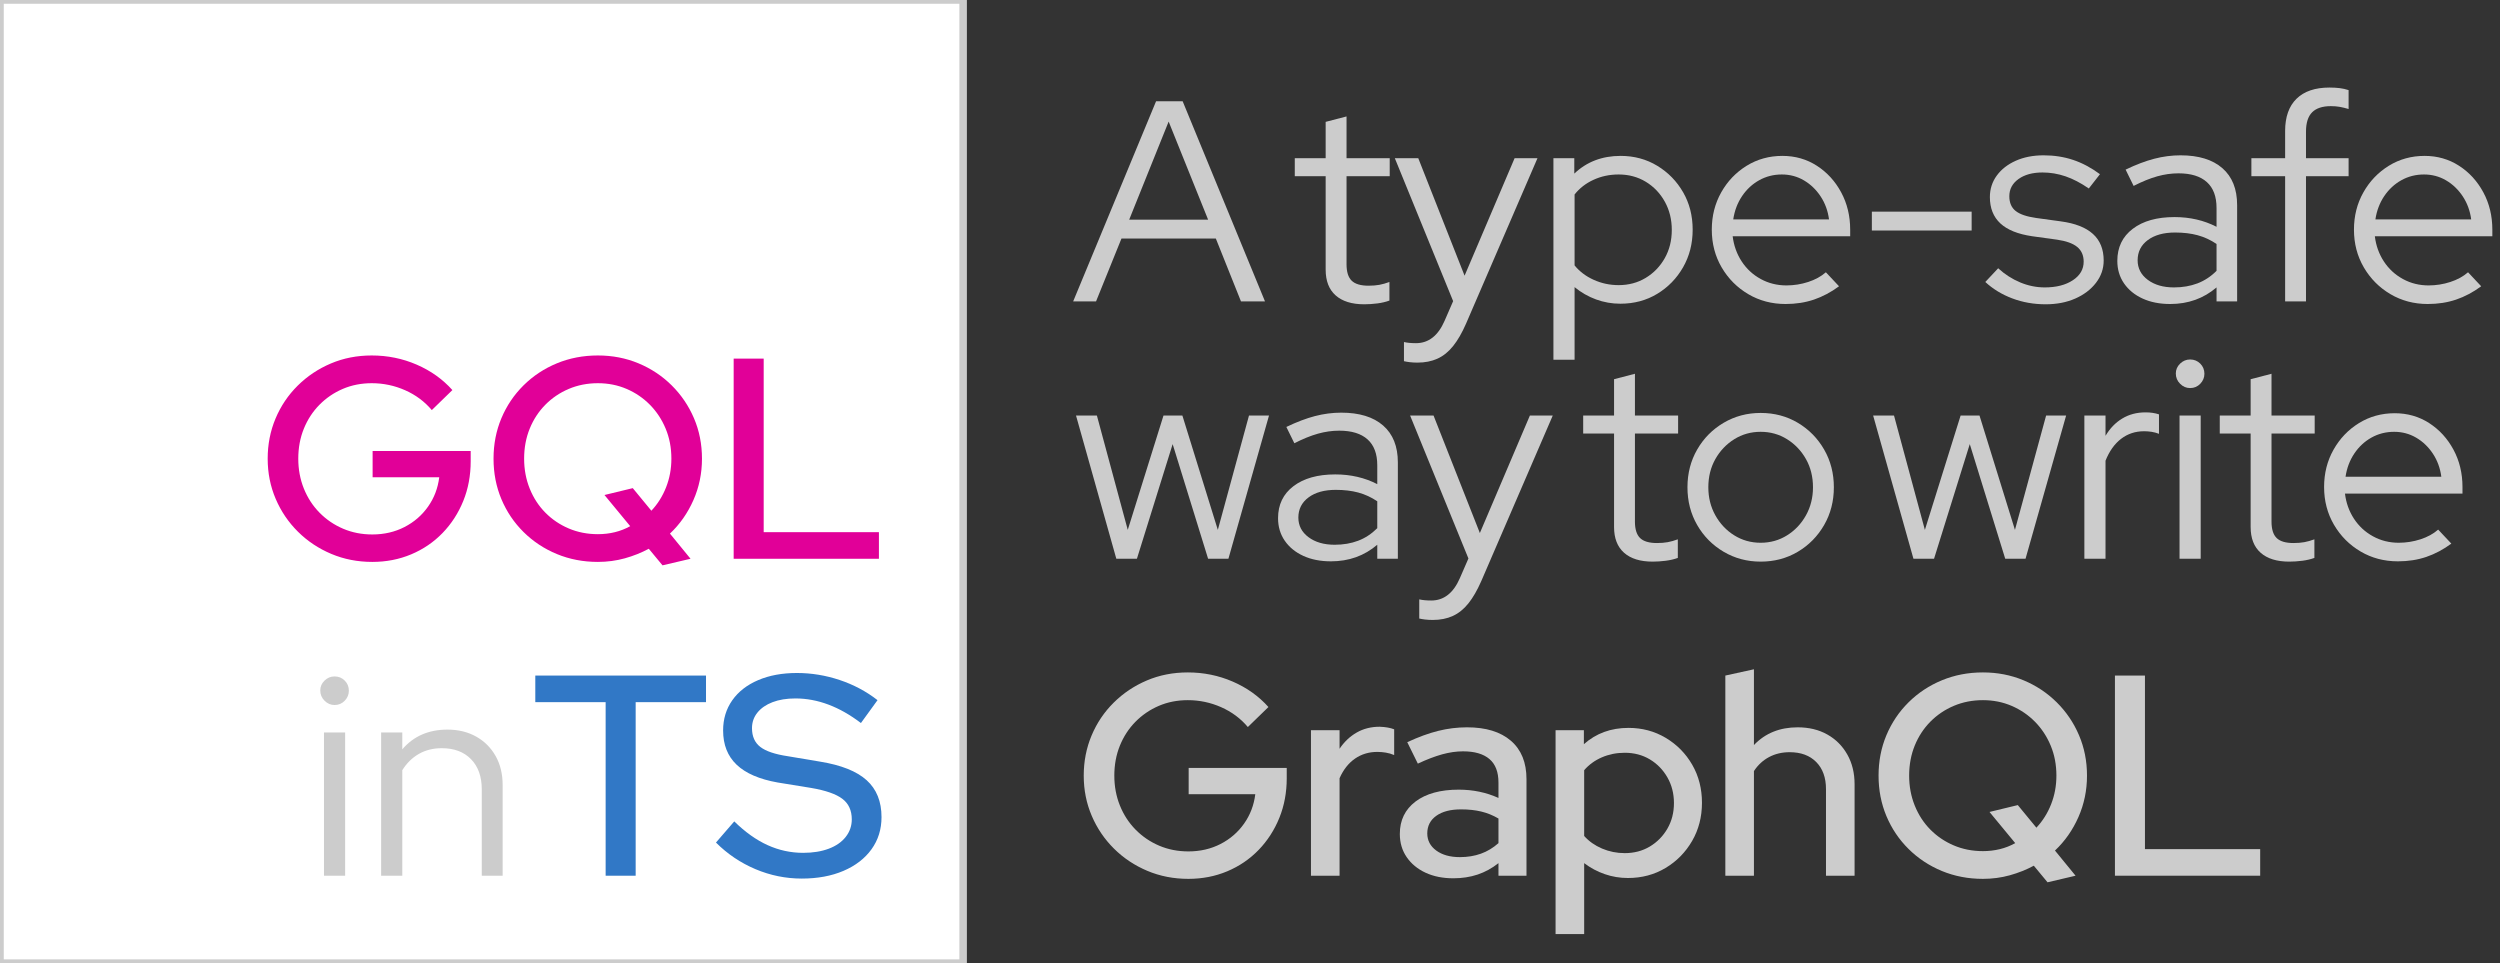 <?xml version="1.0" encoding="utf-8"?>
<svg viewBox="70.728 114.426 332.251 128" xmlns="http://www.w3.org/2000/svg">
  <rect x="70.728" y="114.426" width="332.251" height="128" fill="#333333" stroke="none"/>
  <rect x="70.728" y="114.426" width="128" height="128" style="fill: rgb(255, 255, 255); stroke: rgb(204, 204, 204);"/>
  <path d="M 120.211 189.104 Q 117.285 189.104 114.758 188.04 Q 112.231 186.976 110.331 185.095 Q 108.431 183.214 107.367 180.725 Q 106.303 178.236 106.303 175.386 Q 106.303 172.536 107.348 170.047 Q 108.393 167.558 110.293 165.677 Q 112.193 163.796 114.701 162.732 Q 117.209 161.668 120.135 161.668 Q 123.289 161.668 126.101 162.884 Q 128.913 164.1 130.851 166.266 L 128.115 168.926 Q 126.671 167.216 124.562 166.285 Q 122.453 165.354 120.135 165.354 Q 118.045 165.354 116.278 166.114 Q 114.511 166.874 113.181 168.223 Q 111.851 169.572 111.11 171.396 Q 110.369 173.22 110.369 175.386 Q 110.369 177.514 111.11 179.357 Q 111.851 181.2 113.2 182.568 Q 114.549 183.936 116.335 184.696 Q 118.121 185.456 120.211 185.456 Q 122.567 185.456 124.486 184.468 Q 126.405 183.48 127.621 181.751 Q 128.837 180.022 129.103 177.856 L 120.249 177.856 L 120.249 174.36 L 133.283 174.36 L 133.283 175.728 Q 133.283 178.578 132.295 181.01 Q 131.307 183.442 129.54 185.266 Q 127.773 187.09 125.379 188.097 Q 122.985 189.104 120.211 189.104 Z" style="fill: rgb(225, 0, 152); white-space: pre;"/>
  <path d="M 158.777 189.56 L 156.953 187.356 Q 155.471 188.154 153.761 188.629 Q 152.051 189.104 150.189 189.104 Q 147.263 189.104 144.736 188.059 Q 142.209 187.014 140.309 185.133 Q 138.409 183.252 137.364 180.763 Q 136.319 178.274 136.319 175.386 Q 136.319 172.498 137.364 170.009 Q 138.409 167.52 140.309 165.639 Q 142.209 163.758 144.736 162.713 Q 147.263 161.668 150.189 161.668 Q 153.077 161.668 155.585 162.713 Q 158.093 163.758 159.993 165.639 Q 161.893 167.52 162.957 170.009 Q 164.021 172.498 164.021 175.386 Q 164.021 178.312 162.881 180.896 Q 161.741 183.48 159.765 185.342 L 162.501 188.686 Z M 150.189 185.418 Q 151.367 185.418 152.45 185.152 Q 153.533 184.886 154.483 184.354 L 151.063 180.212 L 154.825 179.3 L 157.295 182.302 Q 158.549 180.972 159.252 179.186 Q 159.955 177.4 159.955 175.386 Q 159.955 173.22 159.195 171.396 Q 158.435 169.572 157.105 168.223 Q 155.775 166.874 154.008 166.114 Q 152.241 165.354 150.189 165.354 Q 148.099 165.354 146.313 166.114 Q 144.527 166.874 143.197 168.223 Q 141.867 169.572 141.126 171.396 Q 140.385 173.22 140.385 175.386 Q 140.385 177.514 141.126 179.357 Q 141.867 181.2 143.197 182.549 Q 144.527 183.898 146.313 184.658 Q 148.099 185.418 150.189 185.418 Z" style="fill: rgb(225, 0, 152); white-space: pre;"/>
  <path d="M 168.232 188.686 L 168.232 162.086 L 172.222 162.086 L 172.222 185.152 L 187.536 185.152 L 187.536 188.686 Z" style="fill: rgb(225, 0, 152); white-space: pre;"/>
  <path d="M 113.786 230.809 L 113.786 211.771 L 116.598 211.771 L 116.598 230.809 Z M 115.192 208.123 Q 114.432 208.123 113.862 207.553 Q 113.292 206.983 113.292 206.185 Q 113.292 205.425 113.862 204.874 Q 114.432 204.323 115.192 204.323 Q 115.99 204.323 116.541 204.874 Q 117.092 205.425 117.092 206.223 Q 117.092 206.983 116.541 207.553 Q 115.99 208.123 115.192 208.123 Z" style="fill: rgb(204, 204, 204); white-space: pre;"/>
  <path d="M 121.38 230.809 L 121.38 211.771 L 124.192 211.771 L 124.192 214.013 Q 126.434 211.391 130.196 211.391 Q 132.362 211.391 134.015 212.322 Q 135.668 213.253 136.599 214.906 Q 137.53 216.559 137.53 218.763 L 137.53 230.809 L 134.756 230.809 L 134.756 219.333 Q 134.756 216.787 133.331 215.324 Q 131.906 213.861 129.436 213.861 Q 127.726 213.861 126.396 214.621 Q 125.066 215.381 124.192 216.787 L 124.192 230.809 Z" style="fill: rgb(204, 204, 204); white-space: pre;"/>
  <path d="M 151.218 230.809 L 151.218 207.743 L 141.87 207.743 L 141.87 204.209 L 164.556 204.209 L 164.556 207.743 L 155.208 207.743 L 155.208 230.809 Z" style="fill: rgb(49, 120, 198); white-space: pre;"/>
  <path d="M 177.28 231.189 Q 174.088 231.189 171.124 229.935 Q 168.16 228.681 165.88 226.401 L 168.312 223.589 Q 170.478 225.717 172.739 226.743 Q 175 227.769 177.47 227.769 Q 179.408 227.769 180.871 227.218 Q 182.334 226.667 183.132 225.641 Q 183.93 224.615 183.93 223.323 Q 183.93 221.537 182.676 220.587 Q 181.422 219.637 178.534 219.143 L 174.088 218.421 Q 170.44 217.775 168.635 216.065 Q 166.83 214.355 166.83 211.505 Q 166.83 209.225 168.046 207.496 Q 169.262 205.767 171.485 204.817 Q 173.708 203.867 176.634 203.867 Q 179.522 203.867 182.315 204.798 Q 185.108 205.729 187.35 207.477 L 185.146 210.517 Q 180.852 207.249 176.444 207.249 Q 174.696 207.249 173.404 207.743 Q 172.112 208.237 171.39 209.13 Q 170.668 210.023 170.668 211.201 Q 170.668 212.835 171.77 213.69 Q 172.872 214.545 175.418 214.925 L 179.712 215.647 Q 183.93 216.331 185.906 218.117 Q 187.882 219.903 187.882 223.019 Q 187.882 225.451 186.552 227.294 Q 185.222 229.137 182.828 230.163 Q 180.434 231.189 177.28 231.189 Z" style="fill: rgb(49, 120, 198); white-space: pre;"/>
  <path d="M 224.807 158.395 L 235.827 131.795 L 239.361 131.795 L 250.305 158.395 L 247.113 158.395 L 243.769 150.035 L 231.229 150.035 L 227.847 158.395 Z M 232.255 147.527 L 242.743 147.527 L 237.499 134.493 Z" transform="matrix(1, 0, 0, 1, -11.457, -3.909)" style="fill: rgb(204, 204, 204); white-space: pre;"/>
  <path d="M 263.496 158.775 Q 261.026 158.775 259.696 157.597 Q 258.366 156.419 258.366 154.177 L 258.366 141.751 L 254.262 141.751 L 254.262 139.357 L 258.366 139.357 L 258.366 134.531 L 261.14 133.809 L 261.14 139.357 L 266.878 139.357 L 266.878 141.751 L 261.14 141.751 L 261.14 153.455 Q 261.14 154.975 261.824 155.64 Q 262.508 156.305 264.066 156.305 Q 264.864 156.305 265.491 156.191 Q 266.118 156.077 266.84 155.811 L 266.84 158.281 Q 266.118 158.547 265.225 158.661 Q 264.332 158.775 263.496 158.775 Z" transform="matrix(1, 0, 0, 1, -11.457, -3.909)" style="fill: rgb(204, 204, 204); white-space: pre;"/>
  <path d="M 270.558 166.527 Q 270.026 166.527 269.551 166.47 Q 269.076 166.413 268.772 166.337 L 268.772 163.791 Q 269.418 163.943 270.368 163.943 Q 272.876 163.943 274.168 160.979 L 275.308 158.357 L 267.556 139.357 L 270.672 139.357 L 276.828 154.975 L 283.478 139.357 L 286.518 139.357 L 277.018 161.359 Q 276.22 163.183 275.308 164.323 Q 274.396 165.463 273.237 165.995 Q 272.078 166.527 270.558 166.527 Z" transform="matrix(1, 0, 0, 1, -11.457, -3.909)" style="fill: rgb(204, 204, 204); white-space: pre;"/>
  <path d="M 288.635 166.147 L 288.635 139.357 L 291.409 139.357 L 291.409 141.409 Q 293.879 139.053 297.565 139.053 Q 300.263 139.053 302.429 140.364 Q 304.595 141.675 305.868 143.879 Q 307.141 146.083 307.141 148.857 Q 307.141 151.631 305.868 153.854 Q 304.595 156.077 302.429 157.388 Q 300.263 158.699 297.527 158.699 Q 295.855 158.699 294.297 158.129 Q 292.739 157.559 291.447 156.495 L 291.447 166.147 Z M 297.299 156.229 Q 299.313 156.229 300.909 155.26 Q 302.505 154.291 303.436 152.638 Q 304.367 150.985 304.367 148.895 Q 304.367 146.805 303.436 145.133 Q 302.505 143.461 300.909 142.492 Q 299.313 141.523 297.299 141.523 Q 295.513 141.523 293.974 142.226 Q 292.435 142.929 291.447 144.183 L 291.447 153.607 Q 292.435 154.823 293.993 155.526 Q 295.551 156.229 297.299 156.229 Z" transform="matrix(1, 0, 0, 1, -11.457, -3.909)" style="fill: rgb(204, 204, 204); white-space: pre;"/>
  <path d="M 319.487 158.737 Q 316.751 158.737 314.528 157.426 Q 312.305 156.115 310.994 153.873 Q 309.683 151.631 309.683 148.857 Q 309.683 146.121 310.937 143.898 Q 312.191 141.675 314.319 140.364 Q 316.447 139.053 319.069 139.053 Q 321.615 139.053 323.648 140.364 Q 325.681 141.675 326.878 143.898 Q 328.075 146.121 328.075 148.857 L 328.075 149.731 L 312.457 149.731 Q 312.685 151.593 313.654 153.075 Q 314.623 154.557 316.181 155.412 Q 317.739 156.267 319.601 156.267 Q 321.083 156.267 322.489 155.811 Q 323.895 155.355 324.845 154.519 L 326.593 156.381 Q 324.997 157.559 323.268 158.148 Q 321.539 158.737 319.487 158.737 Z M 312.533 147.489 L 325.263 147.489 Q 325.035 145.779 324.142 144.43 Q 323.249 143.081 321.919 142.302 Q 320.589 141.523 318.993 141.523 Q 317.359 141.523 315.991 142.283 Q 314.623 143.043 313.711 144.392 Q 312.799 145.741 312.533 147.489 Z" transform="matrix(1, 0, 0, 1, -11.457, -3.909)" style="fill: rgb(204, 204, 204); white-space: pre;"/>
  <path d="M 330.955 148.971 L 330.955 146.463 L 344.217 146.463 L 344.217 148.971 Z" transform="matrix(1, 0, 0, 1, -11.457, -3.909)" style="fill: rgb(204, 204, 204); white-space: pre;"/>
  <path d="M 354.051 158.775 Q 351.695 158.775 349.624 157.996 Q 347.553 157.217 346.033 155.811 L 347.743 153.987 Q 349.073 155.203 350.669 155.868 Q 352.265 156.533 353.937 156.533 Q 356.217 156.533 357.661 155.583 Q 359.105 154.633 359.105 153.113 Q 359.105 151.859 358.25 151.156 Q 357.395 150.453 355.571 150.187 L 352.265 149.731 Q 349.415 149.313 348.028 148.021 Q 346.641 146.729 346.641 144.525 Q 346.641 142.929 347.553 141.675 Q 348.465 140.421 350.08 139.699 Q 351.695 138.977 353.785 138.977 Q 355.875 138.977 357.699 139.585 Q 359.523 140.193 361.271 141.485 L 359.789 143.385 Q 358.193 142.283 356.692 141.77 Q 355.191 141.257 353.633 141.257 Q 351.657 141.257 350.441 142.131 Q 349.225 143.005 349.225 144.411 Q 349.225 145.703 350.061 146.368 Q 350.897 147.033 352.759 147.299 L 356.065 147.755 Q 358.915 148.135 360.34 149.427 Q 361.765 150.719 361.765 152.961 Q 361.765 154.595 360.739 155.925 Q 359.713 157.255 357.984 158.015 Q 356.255 158.775 354.051 158.775 Z" transform="matrix(1, 0, 0, 1, -11.457, -3.909)" style="fill: rgb(204, 204, 204); white-space: pre;"/>
  <path d="M 370.608 158.737 Q 368.518 158.737 366.941 158.015 Q 365.364 157.293 364.471 156.001 Q 363.578 154.709 363.578 152.999 Q 363.578 150.301 365.63 148.743 Q 367.682 147.185 371.178 147.185 Q 374.256 147.185 376.764 148.477 L 376.764 145.969 Q 376.764 143.689 375.472 142.53 Q 374.18 141.371 371.71 141.371 Q 370.304 141.371 368.879 141.77 Q 367.454 142.169 365.744 143.043 L 364.68 140.877 Q 366.732 139.889 368.48 139.433 Q 370.228 138.977 371.976 138.977 Q 375.586 138.977 377.543 140.687 Q 379.5 142.397 379.5 145.589 L 379.5 158.395 L 376.764 158.395 L 376.764 156.533 Q 375.472 157.635 373.933 158.186 Q 372.394 158.737 370.608 158.737 Z M 366.276 152.923 Q 366.276 154.519 367.625 155.526 Q 368.974 156.533 371.102 156.533 Q 372.812 156.533 374.218 156.001 Q 375.624 155.469 376.764 154.329 L 376.764 150.757 Q 375.586 149.959 374.256 149.598 Q 372.926 149.237 371.254 149.237 Q 368.974 149.237 367.625 150.244 Q 366.276 151.251 366.276 152.923 Z" transform="matrix(1, 0, 0, 1, -11.457, -3.909)" style="fill: rgb(204, 204, 204); white-space: pre;"/>
  <path d="M 385.879 158.395 L 385.879 141.751 L 381.395 141.751 L 381.395 139.357 L 385.879 139.357 L 385.879 135.747 Q 385.879 132.935 387.399 131.453 Q 388.919 129.971 391.769 129.971 Q 392.529 129.971 393.137 130.047 Q 393.745 130.123 394.315 130.313 L 394.315 132.821 Q 393.669 132.631 393.137 132.536 Q 392.605 132.441 391.959 132.441 Q 390.287 132.441 389.47 133.258 Q 388.653 134.075 388.653 135.823 L 388.653 139.357 L 394.315 139.357 L 394.315 141.751 L 388.653 141.751 L 388.653 158.395 Z" transform="matrix(1, 0, 0, 1, -11.457, -3.909)" style="fill: rgb(204, 204, 204); white-space: pre;"/>
  <path d="M 404.831 158.737 Q 402.095 158.737 399.872 157.426 Q 397.649 156.115 396.338 153.873 Q 395.027 151.631 395.027 148.857 Q 395.027 146.121 396.281 143.898 Q 397.535 141.675 399.663 140.364 Q 401.791 139.053 404.413 139.053 Q 406.959 139.053 408.992 140.364 Q 411.025 141.675 412.222 143.898 Q 413.419 146.121 413.419 148.857 L 413.419 149.731 L 397.801 149.731 Q 398.029 151.593 398.998 153.075 Q 399.967 154.557 401.525 155.412 Q 403.083 156.267 404.945 156.267 Q 406.427 156.267 407.833 155.811 Q 409.239 155.355 410.189 154.519 L 411.937 156.381 Q 410.341 157.559 408.612 158.148 Q 406.883 158.737 404.831 158.737 Z M 397.877 147.489 L 410.607 147.489 Q 410.379 145.779 409.486 144.43 Q 408.593 143.081 407.263 142.302 Q 405.933 141.523 404.337 141.523 Q 402.703 141.523 401.335 142.283 Q 399.967 143.043 399.055 144.392 Q 398.143 145.741 397.877 147.489 Z" transform="matrix(1, 0, 0, 1, -11.457, -3.909)" style="fill: rgb(204, 204, 204); white-space: pre;"/>
  <path d="M 230.545 192.595 L 225.187 173.557 L 227.961 173.557 L 232.065 188.757 L 236.815 173.557 L 239.323 173.557 L 244.035 188.757 L 248.177 173.557 L 250.837 173.557 L 245.441 192.595 L 242.743 192.595 L 238.031 177.357 L 233.281 192.595 Z" transform="matrix(1, 0, 0, 1, -11.457, -3.909)" style="fill: rgb(204, 204, 204); white-space: pre;"/>
  <path d="M 259.069 192.937 Q 256.979 192.937 255.402 192.215 Q 253.825 191.493 252.932 190.201 Q 252.039 188.909 252.039 187.199 Q 252.039 184.501 254.091 182.943 Q 256.143 181.385 259.639 181.385 Q 262.717 181.385 265.225 182.677 L 265.225 180.169 Q 265.225 177.889 263.933 176.73 Q 262.641 175.571 260.171 175.571 Q 258.765 175.571 257.34 175.97 Q 255.915 176.369 254.205 177.243 L 253.141 175.077 Q 255.193 174.089 256.941 173.633 Q 258.689 173.177 260.437 173.177 Q 264.047 173.177 266.004 174.887 Q 267.961 176.597 267.961 179.789 L 267.961 192.595 L 265.225 192.595 L 265.225 190.733 Q 263.933 191.835 262.394 192.386 Q 260.855 192.937 259.069 192.937 Z M 254.737 187.123 Q 254.737 188.719 256.086 189.726 Q 257.435 190.733 259.563 190.733 Q 261.273 190.733 262.679 190.201 Q 264.085 189.669 265.225 188.529 L 265.225 184.957 Q 264.047 184.159 262.717 183.798 Q 261.387 183.437 259.715 183.437 Q 257.435 183.437 256.086 184.444 Q 254.737 185.451 254.737 187.123 Z" transform="matrix(1, 0, 0, 1, -11.457, -3.909)" style="fill: rgb(204, 204, 204); white-space: pre;"/>
  <path d="M 272.589 200.727 Q 272.057 200.727 271.582 200.67 Q 271.107 200.613 270.803 200.537 L 270.803 197.991 Q 271.449 198.143 272.399 198.143 Q 274.907 198.143 276.199 195.179 L 277.339 192.557 L 269.587 173.557 L 272.703 173.557 L 278.859 189.175 L 285.509 173.557 L 288.549 173.557 L 279.049 195.559 Q 278.251 197.383 277.339 198.523 Q 276.427 199.663 275.268 200.195 Q 274.109 200.727 272.589 200.727 Z" transform="matrix(1, 0, 0, 1, -11.457, -3.909)" style="fill: rgb(204, 204, 204); white-space: pre;"/>
  <path d="M 301.824 192.975 Q 299.354 192.975 298.024 191.797 Q 296.694 190.619 296.694 188.377 L 296.694 175.951 L 292.59 175.951 L 292.59 173.557 L 296.694 173.557 L 296.694 168.731 L 299.468 168.009 L 299.468 173.557 L 305.206 173.557 L 305.206 175.951 L 299.468 175.951 L 299.468 187.655 Q 299.468 189.175 300.152 189.84 Q 300.836 190.505 302.394 190.505 Q 303.192 190.505 303.819 190.391 Q 304.446 190.277 305.168 190.011 L 305.168 192.481 Q 304.446 192.747 303.553 192.861 Q 302.66 192.975 301.824 192.975 Z" transform="matrix(1, 0, 0, 1, -11.457, -3.909)" style="fill: rgb(204, 204, 204); white-space: pre;"/>
  <path d="M 316.177 192.975 Q 313.479 192.975 311.256 191.664 Q 309.033 190.353 307.741 188.111 Q 306.449 185.869 306.449 183.095 Q 306.449 180.321 307.741 178.079 Q 309.033 175.837 311.256 174.526 Q 313.479 173.215 316.177 173.215 Q 318.913 173.215 321.117 174.526 Q 323.321 175.837 324.613 178.079 Q 325.905 180.321 325.905 183.095 Q 325.905 185.869 324.613 188.111 Q 323.321 190.353 321.117 191.664 Q 318.913 192.975 316.177 192.975 Z M 316.177 190.467 Q 318.115 190.467 319.692 189.479 Q 321.269 188.491 322.2 186.819 Q 323.131 185.147 323.131 183.095 Q 323.131 181.005 322.2 179.352 Q 321.269 177.699 319.692 176.711 Q 318.115 175.723 316.177 175.723 Q 314.239 175.723 312.662 176.711 Q 311.085 177.699 310.154 179.352 Q 309.223 181.005 309.223 183.095 Q 309.223 185.147 310.154 186.819 Q 311.085 188.491 312.662 189.479 Q 314.239 190.467 316.177 190.467 Z" transform="matrix(1, 0, 0, 1, -11.457, -3.909)" style="fill: rgb(204, 204, 204); white-space: pre;"/>
  <path d="M 336.483 192.595 L 331.125 173.557 L 333.899 173.557 L 338.003 188.757 L 342.753 173.557 L 345.261 173.557 L 349.973 188.757 L 354.115 173.557 L 356.775 173.557 L 351.379 192.595 L 348.681 192.595 L 343.969 177.357 L 339.219 192.595 Z" transform="matrix(1, 0, 0, 1, -11.457, -3.909)" style="fill: rgb(204, 204, 204); white-space: pre;"/>
  <path d="M 359.198 192.595 L 359.198 173.557 L 362.01 173.557 L 362.01 176.255 Q 362.884 174.773 364.233 173.956 Q 365.582 173.139 367.33 173.139 Q 368.318 173.139 369.116 173.405 L 369.116 175.989 Q 368.622 175.799 368.128 175.723 Q 367.634 175.647 367.14 175.647 Q 365.392 175.647 364.081 176.654 Q 362.77 177.661 362.01 179.561 L 362.01 192.595 Z" transform="matrix(1, 0, 0, 1, -11.457, -3.909)" style="fill: rgb(204, 204, 204); white-space: pre;"/>
  <path d="M 371.846 192.595 L 371.846 173.557 L 374.658 173.557 L 374.658 192.595 Z M 373.252 169.909 Q 372.492 169.909 371.922 169.339 Q 371.352 168.769 371.352 167.971 Q 371.352 167.211 371.922 166.66 Q 372.492 166.109 373.252 166.109 Q 374.05 166.109 374.601 166.66 Q 375.152 167.211 375.152 168.009 Q 375.152 168.769 374.601 169.339 Q 374.05 169.909 373.252 169.909 Z" transform="matrix(1, 0, 0, 1, -11.457, -3.909)" style="fill: rgb(204, 204, 204); white-space: pre;"/>
  <path d="M 386.426 192.975 Q 383.956 192.975 382.626 191.797 Q 381.296 190.619 381.296 188.377 L 381.296 175.951 L 377.192 175.951 L 377.192 173.557 L 381.296 173.557 L 381.296 168.731 L 384.07 168.009 L 384.07 173.557 L 389.808 173.557 L 389.808 175.951 L 384.07 175.951 L 384.07 187.655 Q 384.07 189.175 384.754 189.84 Q 385.438 190.505 386.996 190.505 Q 387.794 190.505 388.421 190.391 Q 389.048 190.277 389.77 190.011 L 389.77 192.481 Q 389.048 192.747 388.155 192.861 Q 387.262 192.975 386.426 192.975 Z" transform="matrix(1, 0, 0, 1, -11.457, -3.909)" style="fill: rgb(204, 204, 204); white-space: pre;"/>
  <path d="M 400.862 192.937 Q 398.126 192.937 395.903 191.626 Q 393.68 190.315 392.369 188.073 Q 391.058 185.831 391.058 183.057 Q 391.058 180.321 392.312 178.098 Q 393.566 175.875 395.694 174.564 Q 397.822 173.253 400.444 173.253 Q 402.99 173.253 405.023 174.564 Q 407.056 175.875 408.253 178.098 Q 409.45 180.321 409.45 183.057 L 409.45 183.931 L 393.832 183.931 Q 394.06 185.793 395.029 187.275 Q 395.998 188.757 397.556 189.612 Q 399.114 190.467 400.976 190.467 Q 402.458 190.467 403.864 190.011 Q 405.27 189.555 406.22 188.719 L 407.968 190.581 Q 406.372 191.759 404.643 192.348 Q 402.914 192.937 400.862 192.937 Z M 393.908 181.689 L 406.638 181.689 Q 406.41 179.979 405.517 178.63 Q 404.624 177.281 403.294 176.502 Q 401.964 175.723 400.368 175.723 Q 398.734 175.723 397.366 176.483 Q 395.998 177.243 395.086 178.592 Q 394.174 179.941 393.908 181.689 Z" transform="matrix(1, 0, 0, 1, -11.457, -3.909)" style="fill: rgb(204, 204, 204); white-space: pre;"/>
  <path d="M 240.121 158.813 Q 237.195 158.813 234.668 157.749 Q 232.141 156.685 230.241 154.804 Q 228.341 152.923 227.277 150.434 Q 226.213 147.945 226.213 145.095 Q 226.213 142.245 227.258 139.756 Q 228.303 137.267 230.203 135.386 Q 232.103 133.505 234.611 132.441 Q 237.119 131.377 240.045 131.377 Q 243.199 131.377 246.011 132.593 Q 248.823 133.809 250.761 135.975 L 248.025 138.635 Q 246.581 136.925 244.472 135.994 Q 242.363 135.063 240.045 135.063 Q 237.955 135.063 236.188 135.823 Q 234.421 136.583 233.091 137.932 Q 231.761 139.281 231.02 141.105 Q 230.279 142.929 230.279 145.095 Q 230.279 147.223 231.02 149.066 Q 231.761 150.909 233.11 152.277 Q 234.459 153.645 236.245 154.405 Q 238.031 155.165 240.121 155.165 Q 242.477 155.165 244.396 154.177 Q 246.315 153.189 247.531 151.46 Q 248.747 149.731 249.013 147.565 L 240.159 147.565 L 240.159 144.069 L 253.193 144.069 L 253.193 145.437 Q 253.193 148.287 252.205 150.719 Q 251.217 153.151 249.45 154.975 Q 247.683 156.799 245.289 157.806 Q 242.895 158.813 240.121 158.813 Z" transform="matrix(1, 0, 0, 1, -11.457, 72.414)" style="fill: rgb(204, 204, 204); white-space: pre;"/>
  <path d="M 256.413 158.395 L 256.413 139.053 L 260.213 139.053 L 260.213 141.523 Q 261.125 140.155 262.474 139.376 Q 263.823 138.597 265.533 138.597 Q 266.711 138.635 267.471 138.939 L 267.471 142.359 Q 266.939 142.131 266.369 142.036 Q 265.799 141.941 265.229 141.941 Q 263.557 141.941 262.265 142.834 Q 260.973 143.727 260.213 145.437 L 260.213 158.395 Z" transform="matrix(1, 0, 0, 1, -11.457, 72.414)" style="fill: rgb(204, 204, 204); white-space: pre;"/>
  <path d="M 275.328 158.737 Q 273.238 158.737 271.642 157.996 Q 270.046 157.255 269.134 155.925 Q 268.222 154.595 268.222 152.847 Q 268.222 150.111 270.312 148.534 Q 272.402 146.957 276.05 146.957 Q 278.9 146.957 281.332 148.059 L 281.332 146.007 Q 281.332 143.917 280.135 142.891 Q 278.938 141.865 276.62 141.865 Q 275.29 141.865 273.846 142.264 Q 272.402 142.663 270.616 143.499 L 269.21 140.649 Q 271.414 139.623 273.314 139.148 Q 275.214 138.673 277.152 138.673 Q 280.914 138.673 282.985 140.459 Q 285.056 142.245 285.056 145.551 L 285.056 158.395 L 281.332 158.395 L 281.332 156.723 Q 280.04 157.749 278.558 158.243 Q 277.076 158.737 275.328 158.737 Z M 271.87 152.771 Q 271.87 154.177 273.067 155.051 Q 274.264 155.925 276.202 155.925 Q 277.722 155.925 278.995 155.469 Q 280.268 155.013 281.332 154.063 L 281.332 150.795 Q 280.23 150.149 279.033 149.864 Q 277.836 149.579 276.354 149.579 Q 274.264 149.579 273.067 150.434 Q 271.87 151.289 271.87 152.771 Z" transform="matrix(1, 0, 0, 1, -11.457, 72.414)" style="fill: rgb(204, 204, 204); white-space: pre;"/>
  <path d="M 288.921 166.147 L 288.921 139.053 L 292.683 139.053 L 292.683 140.915 Q 295.115 138.749 298.611 138.749 Q 301.347 138.749 303.57 140.079 Q 305.793 141.409 307.085 143.651 Q 308.377 145.893 308.377 148.705 Q 308.377 151.517 307.066 153.778 Q 305.755 156.039 303.532 157.369 Q 301.309 158.699 298.535 158.699 Q 296.939 158.699 295.457 158.186 Q 293.975 157.673 292.721 156.723 L 292.721 166.147 Z M 298.117 155.393 Q 299.979 155.393 301.442 154.519 Q 302.905 153.645 303.779 152.144 Q 304.653 150.643 304.653 148.743 Q 304.653 146.843 303.779 145.323 Q 302.905 143.803 301.442 142.929 Q 299.979 142.055 298.117 142.055 Q 296.483 142.055 295.077 142.663 Q 293.671 143.271 292.721 144.373 L 292.721 153.113 Q 293.671 154.177 295.096 154.785 Q 296.521 155.393 298.117 155.393 Z" transform="matrix(1, 0, 0, 1, -11.457, 72.414)" style="fill: rgb(204, 204, 204); white-space: pre;"/>
  <path d="M 311.483 158.395 L 311.483 131.795 L 315.283 130.959 L 315.283 141.029 Q 317.525 138.673 321.097 138.673 Q 323.339 138.673 325.03 139.623 Q 326.721 140.573 327.69 142.283 Q 328.659 143.993 328.659 146.235 L 328.659 158.395 L 324.859 158.395 L 324.859 146.881 Q 324.859 144.601 323.567 143.29 Q 322.275 141.979 320.033 141.979 Q 318.513 141.979 317.297 142.625 Q 316.081 143.271 315.283 144.487 L 315.283 158.395 Z" transform="matrix(1, 0, 0, 1, -11.457, 72.414)" style="fill: rgb(204, 204, 204); white-space: pre;"/>
  <path d="M 354.304 159.269 L 352.48 157.065 Q 350.998 157.863 349.288 158.338 Q 347.578 158.813 345.716 158.813 Q 342.79 158.813 340.263 157.768 Q 337.736 156.723 335.836 154.842 Q 333.936 152.961 332.891 150.472 Q 331.846 147.983 331.846 145.095 Q 331.846 142.207 332.891 139.718 Q 333.936 137.229 335.836 135.348 Q 337.736 133.467 340.263 132.422 Q 342.79 131.377 345.716 131.377 Q 348.604 131.377 351.112 132.422 Q 353.62 133.467 355.52 135.348 Q 357.42 137.229 358.484 139.718 Q 359.548 142.207 359.548 145.095 Q 359.548 148.021 358.408 150.605 Q 357.268 153.189 355.292 155.051 L 358.028 158.395 Z M 345.716 155.127 Q 346.894 155.127 347.977 154.861 Q 349.06 154.595 350.01 154.063 L 346.59 149.921 L 350.352 149.009 L 352.822 152.011 Q 354.076 150.681 354.779 148.895 Q 355.482 147.109 355.482 145.095 Q 355.482 142.929 354.722 141.105 Q 353.962 139.281 352.632 137.932 Q 351.302 136.583 349.535 135.823 Q 347.768 135.063 345.716 135.063 Q 343.626 135.063 341.84 135.823 Q 340.054 136.583 338.724 137.932 Q 337.394 139.281 336.653 141.105 Q 335.912 142.929 335.912 145.095 Q 335.912 147.223 336.653 149.066 Q 337.394 150.909 338.724 152.258 Q 340.054 153.607 341.84 154.367 Q 343.626 155.127 345.716 155.127 Z" transform="matrix(1, 0, 0, 1, -11.457, 72.414)" style="fill: rgb(204, 204, 204); white-space: pre;"/>
  <path d="M 363.26 158.395 L 363.26 131.795 L 367.25 131.795 L 367.25 154.861 L 382.564 154.861 L 382.564 158.395 Z" transform="matrix(1, 0, 0, 1, -11.457, 72.414)" style="fill: rgb(204, 204, 204); white-space: pre;"/>
</svg>